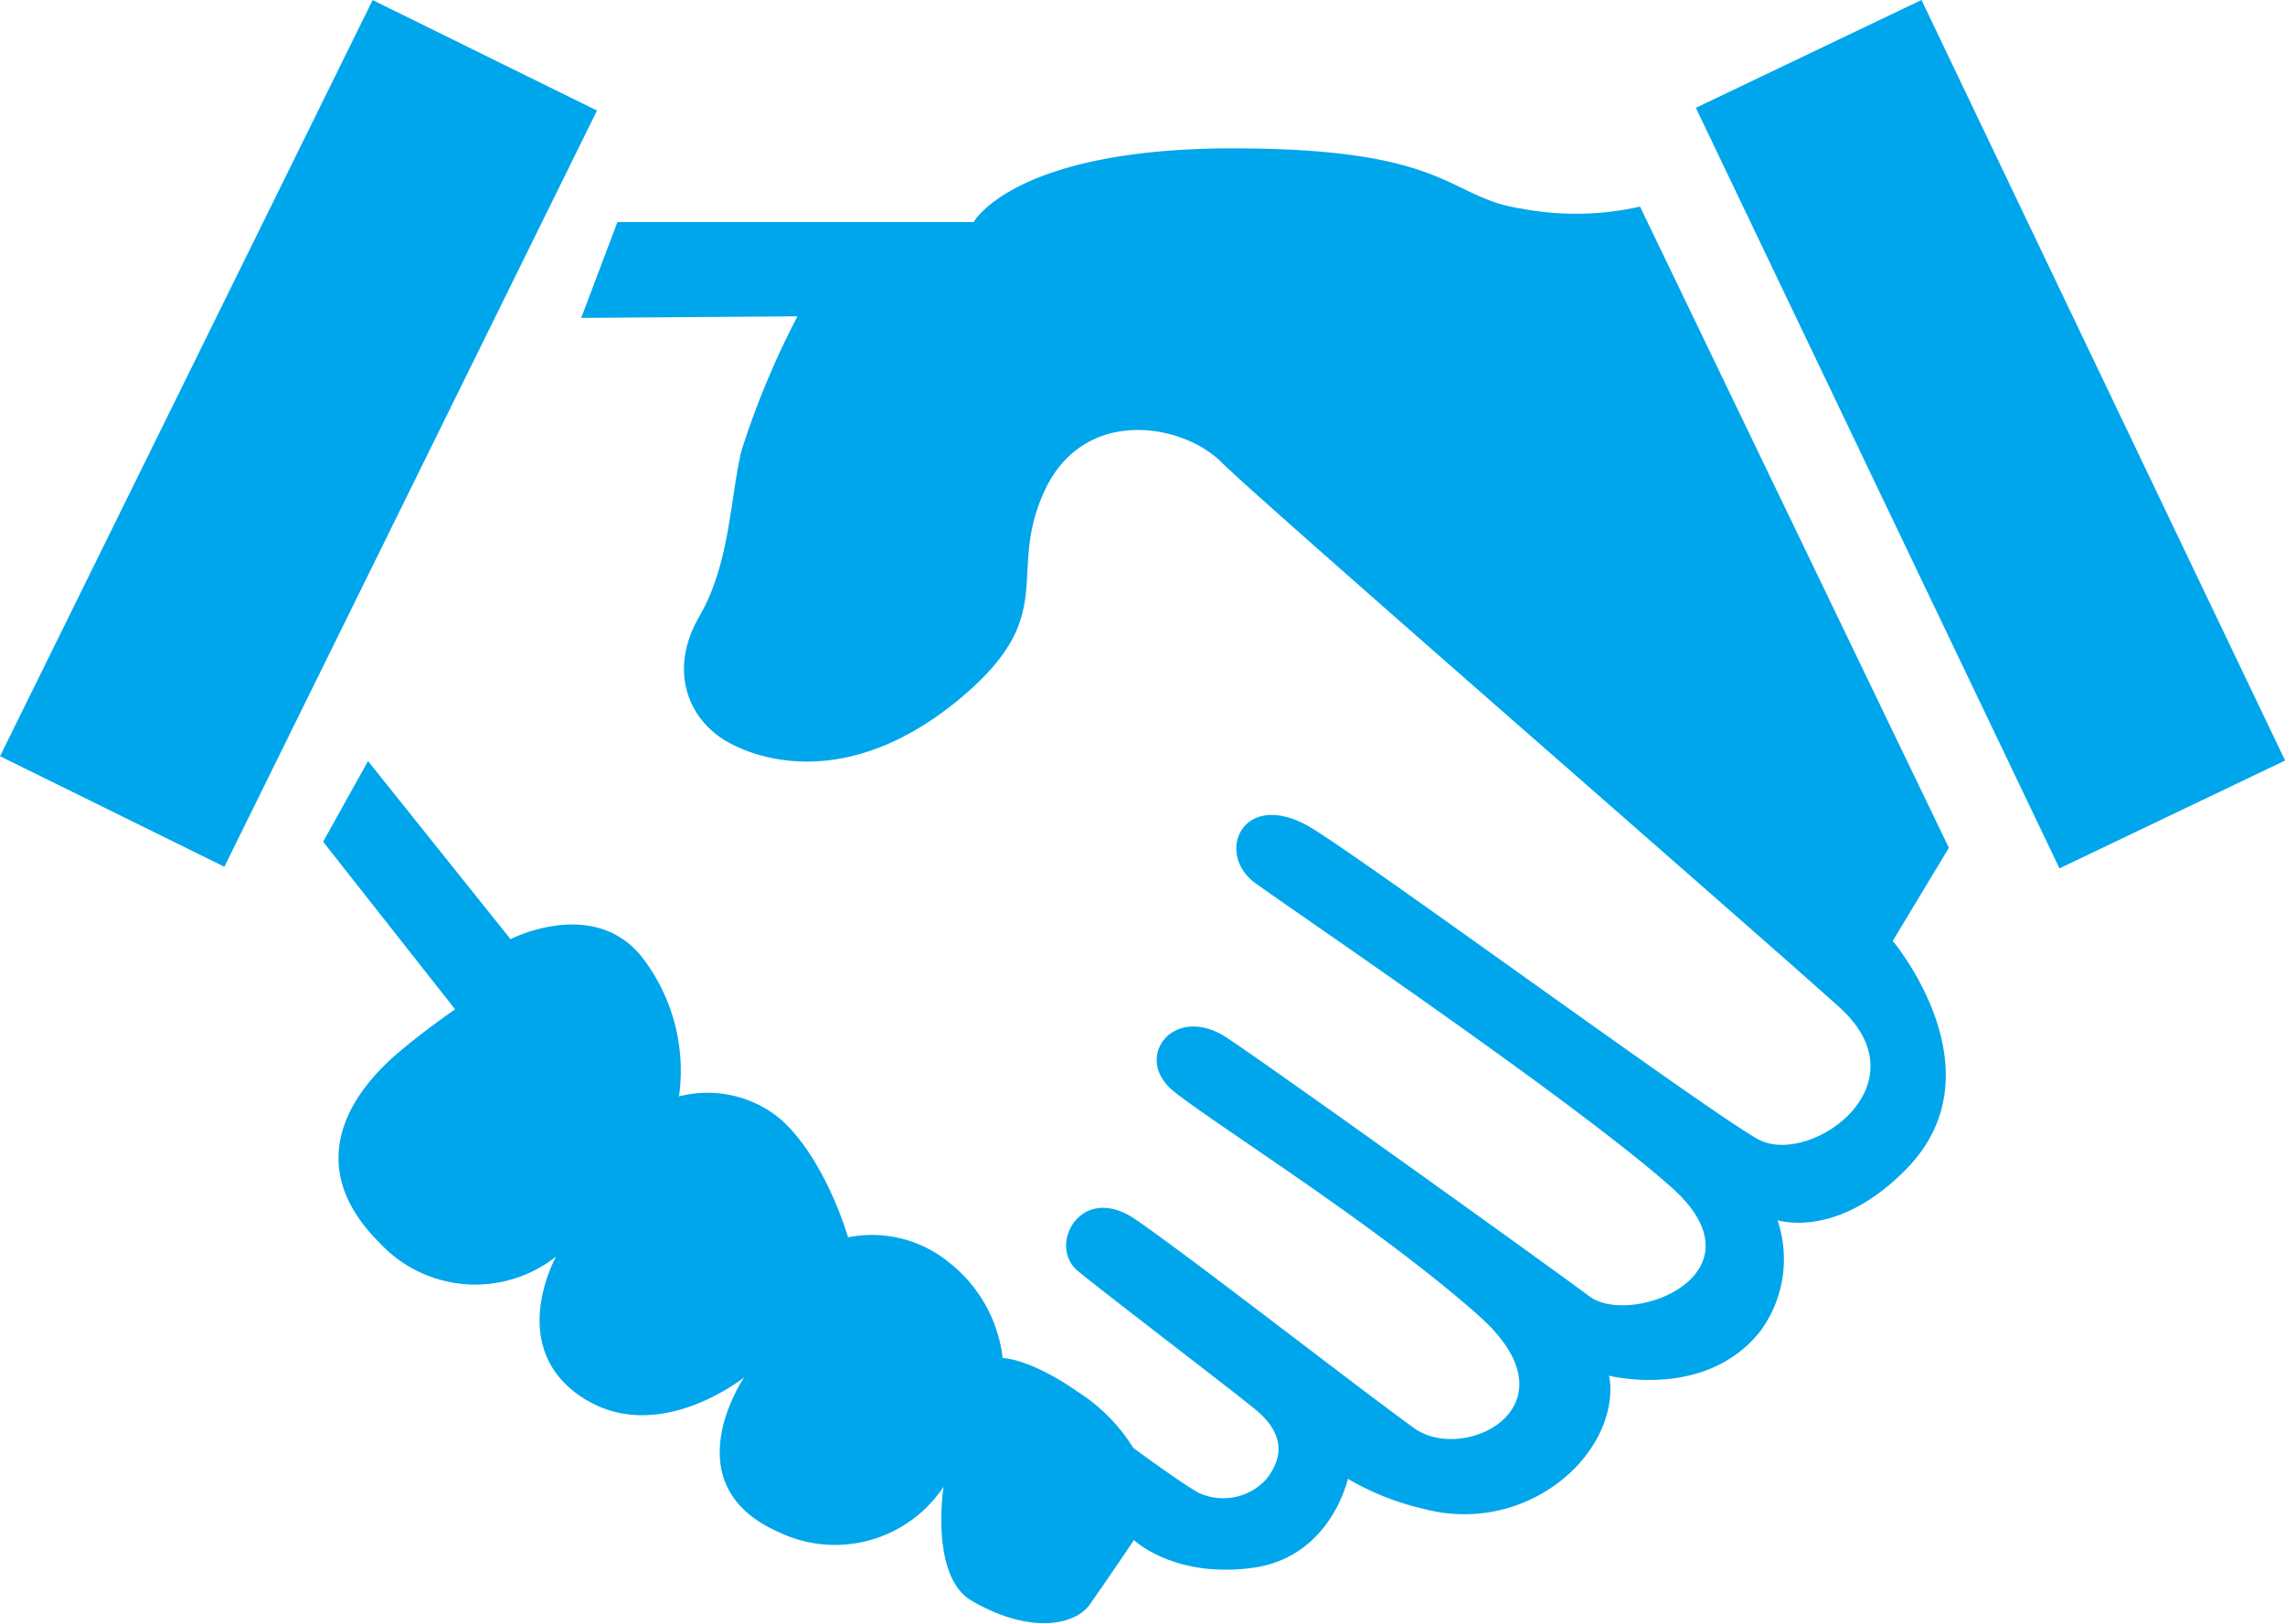 <svg xmlns="http://www.w3.org/2000/svg" viewBox="0 0 128.28 91.17"><defs><style>.a{fill:#00a6eb;}</style></defs><title>tapasztalat</title><rect class="a" x="105.32" y="1.24" width="14.04" height="47.33" transform="translate(-0.35 50.36) rotate(-25.55)"/><rect class="a" x="10.33" y="1.19" width="14.04" height="47.33" transform="translate(12.18 -5.63) rotate(26.23)"/><path class="a" d="M35.25,13h20S57.5,8.86,69.8,8.86s12,2.77,16.24,3.39a16.32,16.32,0,0,0,6.62-.12l17.34,36-3.15,5.23s6.15,7.3.77,12.8c-3.9,4-7.24,2.88-7.24,2.88a6.83,6.83,0,0,1-.95,6.21c-3.07,3.91-8.51,2.52-8.51,2.52s0.63,2.36-1.73,5a8.74,8.74,0,0,1-8.58,2.5,15.07,15.07,0,0,1-4.35-1.71s-0.95,4.41-5.36,5S64.25,87,64.25,87s-1.7,2.52-2.49,3.63-3.26,1.71-6.6-.21c-2.39-1.37-1.6-6.41-1.6-6.41a7.32,7.32,0,0,1-9.3,2.52c-6-2.68-1.89-8.67-1.89-8.67s-4.88,3.94-9.14,1.1-1.42-7.88-1.42-7.88a7.33,7.33,0,0,1-9.93-.79c-4.89-4.89-.63-9.14.79-10.41s3.47-2.68,3.47-2.68l-7.41-9.41,2.52-4.53,8,10s4.89-2.52,7.57,1.26a10.42,10.42,0,0,1,1.89,7.57,6.4,6.4,0,0,1,5.68,1.26C46.94,65.59,48.2,70,48.2,70a6.84,6.84,0,0,1,5.68,1.42,8,8,0,0,1,3,5.36s1.5,0,4.21,1.89a10,10,0,0,1,3.12,3.15s2.55,1.89,3.66,2.52a3.27,3.27,0,0,0,3.82-.77c1-1.29.94-2.54-.5-3.8-0.86-.75-8.36-6.46-10.09-7.88s0.16-5,3.23-2.9S76.65,78.31,80,80.73c2.83,2,9.3-1.26,3.63-6.31S68.85,63.7,66.49,61.81s0-5,3-3,18,12.77,20.34,14.51,10.09-1.26,4.57-6.15-21-15.36-23.34-17.06-0.63-5.49,3.31-3S96.44,62.91,99.28,64.49s9.46-3,4.57-7.41S71.38,28.7,69.17,26.49s-7.73-3.15-9.93,1.58S60.18,35,54.5,39.74s-10.56,3.78-12.93,2.52-3.47-4.1-1.73-7.1,1.73-6.62,2.37-9.3a46.94,46.94,0,0,1,3.15-7.57l-12.14.09Z" transform="translate(-0.59 -0.53)"/></svg>